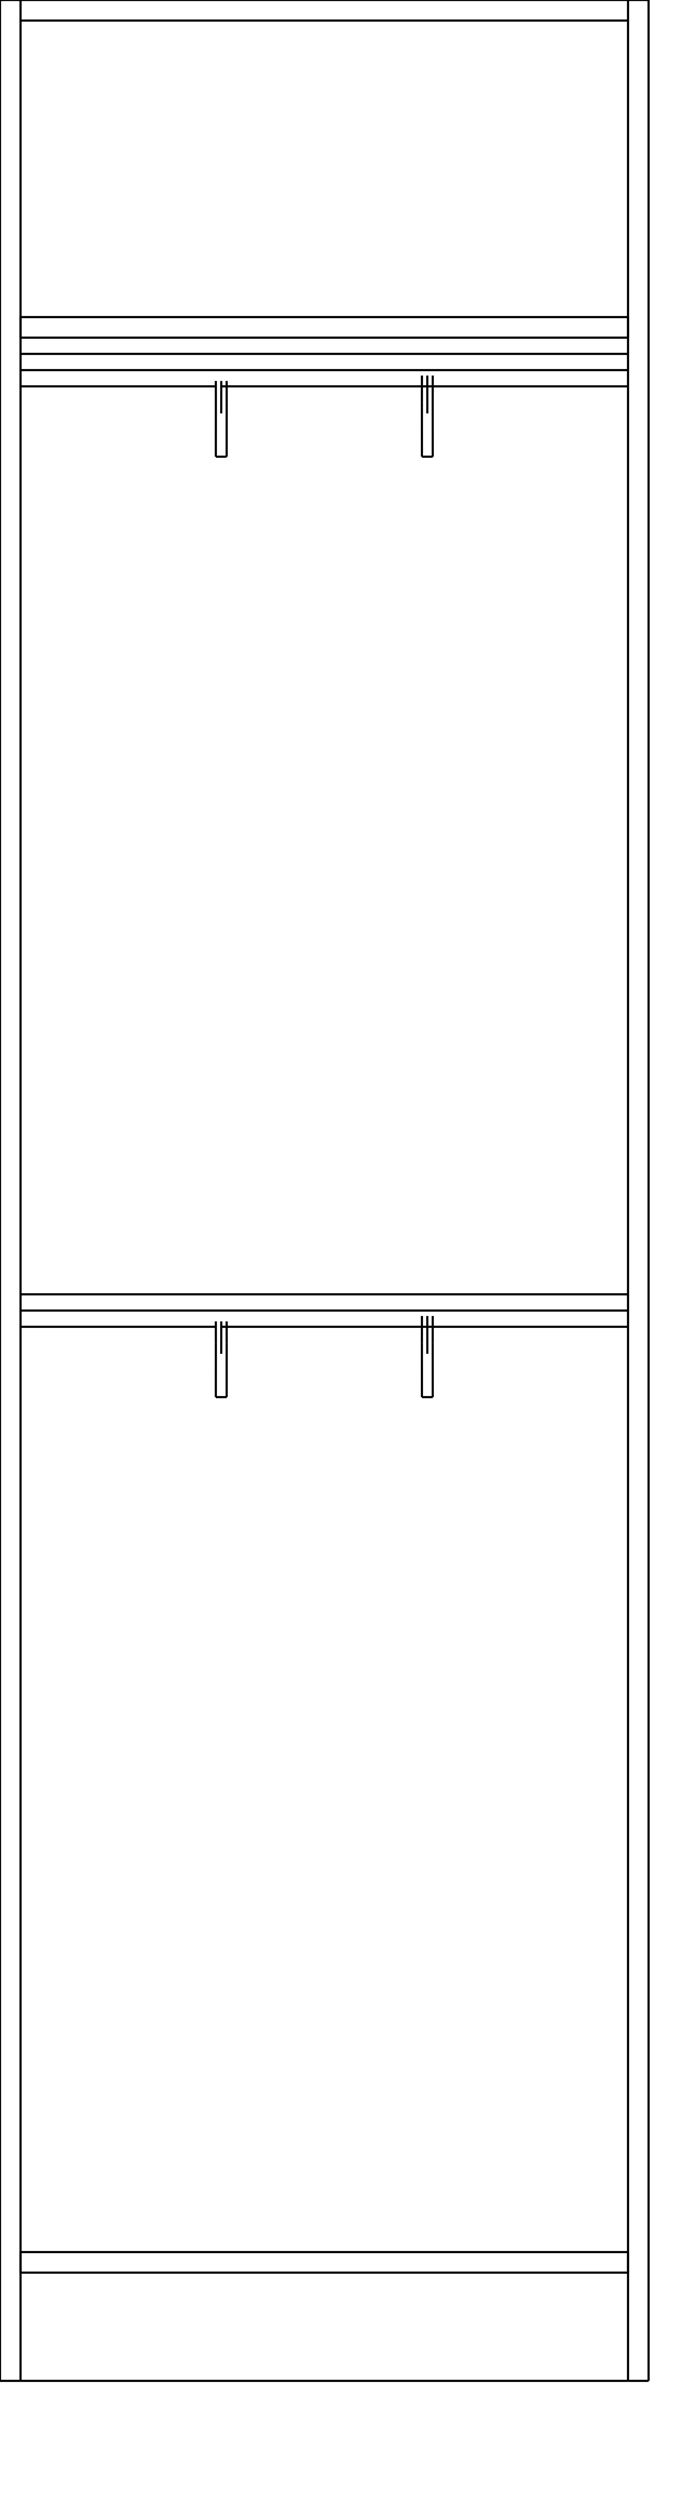 <?xml version="1.0" encoding="UTF-8"?>
<svg viewBox="0.0 -2200.0  630.0 2310.0" preserveAspectRatio="xMinYMin meet" xmlns="http://www.w3.org/2000/svg" version="1.1">
    <desc>Powered by Aleker CAD Engine</desc>
    <g id="cad" bboxX="600" bboxY="2200">
        <path d="M 400.3 -1778.0 L 390.333 -1778" style="fill:none;stroke-width:2.0;stroke:black;"/>
        <path d="M 400.3 -1828.0 L 400.333 -1778" style="fill:none;stroke-width:2.0;stroke:black;"/>
        <path d="M 390.3 -1828.0 L 390.333 -1778" style="fill:none;stroke-width:2.0;stroke:black;"/>
        <path d="M 209.7 -909.0 L 199.667 -909" style="fill:none;stroke-width:2.0;stroke:black;"/>
        <path d="M 209.7 -959.0 L 209.667 -909" style="fill:none;stroke-width:2.0;stroke:black;"/>
        <path d="M 199.7 -959.0 L 199.667 -909" style="fill:none;stroke-width:2.0;stroke:black;"/>
        <path d="M 400.3 -909.0 L 390.333 -909" style="fill:none;stroke-width:2.0;stroke:black;"/>
        <path d="M 400.3 -959.0 L 400.333 -909" style="fill:none;stroke-width:2.0;stroke:black;"/>
        <path d="M 390.3 -959.0 L 390.333 -909" style="fill:none;stroke-width:2.0;stroke:black;"/>
        <path d="" style="fill:none;stroke-width:2.0;stroke:black;"/>
        <path d="" style="fill:none;stroke-width:2.0;stroke:black;"/>
        <path d="" style="fill:none;stroke-width:2.0;stroke:black;"/>
        <path d="" style="fill:none;stroke-width:2.0;stroke:black;"/>
        <path d="M 600.0 -2200.0 L 581 -2200" style="fill:none;stroke-width:2.0;stroke:black;"/>
        <path d="M 600.0 -0.0 L 581 -0" style="fill:none;stroke-width:2.0;stroke:black;"/>
        <path d="M 600.0 -0.0 L 600 -2200" style="fill:none;stroke-width:2.0;stroke:black;"/>
        <path d="M 581.0 -0.0 L 581 -2200" style="fill:none;stroke-width:2.0;stroke:black;"/>
        <path d="M 19.0 -100.0 L 19 -119" style="fill:none;stroke-width:2.0;stroke:black;"/>
        <path d="M 581.0 -100.0 L 581 -119" style="fill:none;stroke-width:2.0;stroke:black;"/>
        <path d="M 19.0 -100.0 L 581 -100" style="fill:none;stroke-width:2.0;stroke:black;"/>
        <path d="M 19.0 -119.0 L 581 -119" style="fill:none;stroke-width:2.0;stroke:black;"/>
        <path d="M 0.0 -2200.0 L 19 -2200" style="fill:none;stroke-width:2.0;stroke:black;"/>
        <path d="M 0.0 -0.0 L 19 -0" style="fill:none;stroke-width:2.0;stroke:black;"/>
        <path d="M 0.0 -2200.0 L 0 -0" style="fill:none;stroke-width:2.0;stroke:black;"/>
        <path d="M 19.0 -2200.0 L 19 -0" style="fill:none;stroke-width:2.0;stroke:black;"/>
        <path d="M 19.0 -1888.0 L 19 -1907" style="fill:none;stroke-width:2.0;stroke:black;"/>
        <path d="M 581.0 -1888.0 L 581 -1907" style="fill:none;stroke-width:2.0;stroke:black;"/>
        <path d="M 581.0 -1888.0 L 19 -1888" style="fill:none;stroke-width:2.0;stroke:black;"/>
        <path d="M 581.0 -1907.0 L 19 -1907" style="fill:none;stroke-width:2.0;stroke:black;"/>
        <path d="" style="fill:none;stroke-width:2.0;stroke:black;"/>
        <path d="M 209.7 -1778.0 L 199.667 -1778" style="fill:none;stroke-width:2.0;stroke:black;"/>
        <path d="M 209.7 -1828.0 L 209.667 -1778" style="fill:none;stroke-width:2.0;stroke:black;"/>
        <path d="M 199.7 -1828.0 L 199.667 -1778" style="fill:none;stroke-width:2.0;stroke:black;"/>
        <path d="M 19.0 -2181.0 L 581 -2181" style="fill:none;stroke-width:2.0;stroke:black;"/>
        <path d="M 19.0 -2200.0 L 581 -2200" style="fill:none;stroke-width:2.0;stroke:black;"/>
        <path d="M 19.0 -0.0 L 581 -0" style="fill:none;stroke-width:2.0;stroke:black;"/>
        <path d="" style="fill:none;stroke-width:2.0;stroke:black;"/>
        <path d="" style="fill:none;stroke-width:2.0;stroke:black;"/>
        <path d="" style="fill:none;stroke-width:2.0;stroke:black;"/>
        <path d="" style="fill:none;stroke-width:2.0;stroke:black;"/>
        <path d="" style="fill:none;stroke-width:2.0;stroke:black;"/>
        <path d="M 395.3 -984.0 L 395.333 -949" style="fill:none;stroke-width:2.0;stroke:black;"/>
        <path d="M 19.0 -989.0 L 581 -989" style="fill:none;stroke-width:2.0;stroke:black;"/>
        <path d="M 395.3 -1853.0 L 395.333 -1818" style="fill:none;stroke-width:2.0;stroke:black;"/>
        <path d="M 204.7 -1848.0 L 204.667 -1818" style="fill:none;stroke-width:2.0;stroke:black;"/>
        <path d="M 19.0 -1858.0 L 581 -1858" style="fill:none;stroke-width:2.0;stroke:black;"/>
        <path d="M 204.7 -979.0 L 204.667 -949" style="fill:none;stroke-width:2.0;stroke:black;"/>
        <path d="M 400.3 -959.0 L 400.333 -984" style="fill:none;stroke-width:2.0;stroke:black;"/>
        <path d="M 390.3 -959.0 L 390.333 -984" style="fill:none;stroke-width:2.0;stroke:black;"/>
        <path d="M 581.0 -974.0 L 204.667 -974" style="fill:none;stroke-width:2.0;stroke:black;"/>
        <path d="M 199.7 -974.0 L 19 -974" style="fill:none;stroke-width:2.0;stroke:black;"/>
        <path d="M 581.0 -1004.0 L 19 -1004" style="fill:none;stroke-width:2.0;stroke:black;"/>
        <path d="M 400.3 -1828.0 L 400.333 -1853" style="fill:none;stroke-width:2.0;stroke:black;"/>
        <path d="M 390.3 -1828.0 L 390.333 -1853" style="fill:none;stroke-width:2.0;stroke:black;"/>
        <path d="M 209.7 -1828.0 L 209.667 -1848" style="fill:none;stroke-width:2.0;stroke:black;"/>
        <path d="M 199.7 -1828.0 L 199.667 -1848" style="fill:none;stroke-width:2.0;stroke:black;"/>
        <path d="M 581.0 -1843.0 L 204.667 -1843" style="fill:none;stroke-width:2.0;stroke:black;"/>
        <path d="M 199.7 -1843.0 L 19 -1843" style="fill:none;stroke-width:2.0;stroke:black;"/>
        <path d="M 581.0 -1873.0 L 19 -1873" style="fill:none;stroke-width:2.0;stroke:black;"/>
        <path d="M 209.7 -959.0 L 209.667 -979" style="fill:none;stroke-width:2.0;stroke:black;"/>
        <path d="M 199.7 -959.0 L 199.667 -979" style="fill:none;stroke-width:2.0;stroke:black;"/>
    </g>
</svg>

